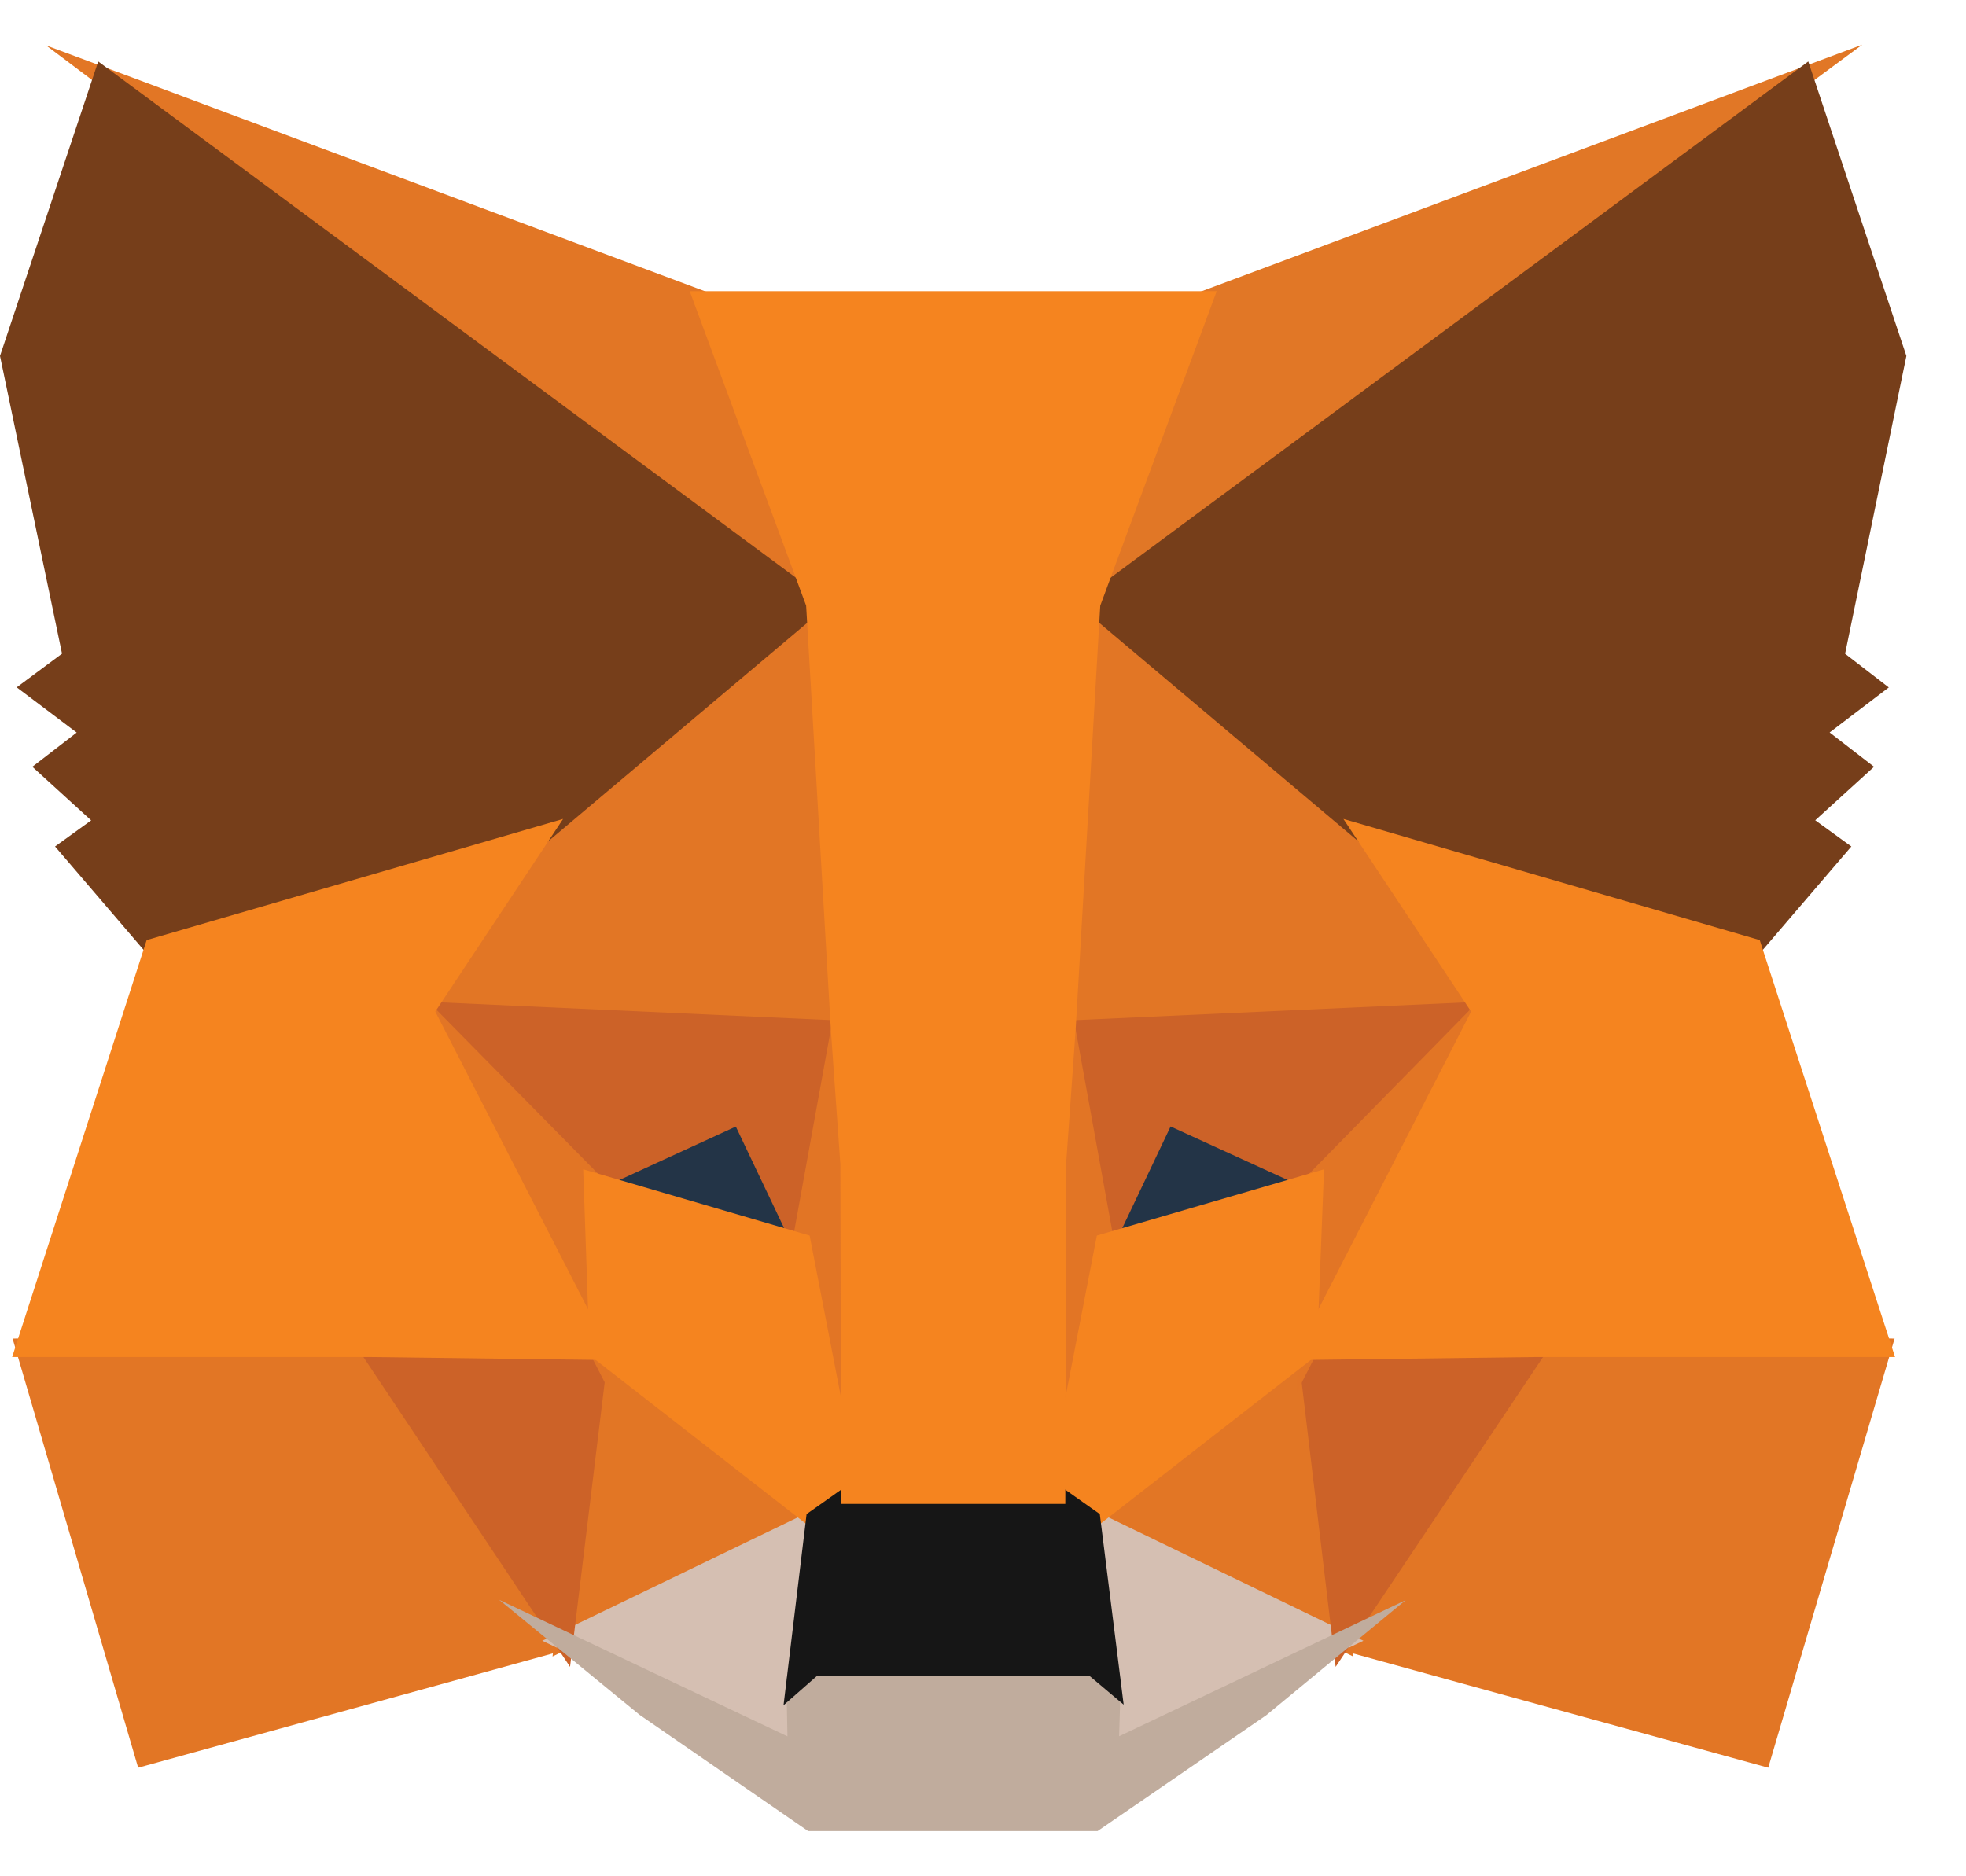 <svg width="22" height="21" viewBox="0 0 22 21" fill="none" xmlns="http://www.w3.org/2000/svg">
<g clip-path="url(#clip0_4066_8670)">
<path d="M20.839 0.5L11.685 7.273L13.387 3.282L20.839 0.5Z" fill="#E17726"/>
<path d="M0.516 0.508L7.948 3.282L9.564 7.326L0.516 0.508ZM17.155 14.905L21.201 14.982L19.787 19.785L14.85 18.426L17.155 14.905ZM4.178 14.905L6.475 18.426L1.546 19.785L0.141 14.982L4.178 14.905Z" fill="#E27625"/>
<path d="M9.344 6.296L9.51 11.636L4.562 11.411L5.969 9.288L5.987 9.268L9.344 6.296ZM11.938 6.236L15.346 9.268L15.364 9.288L16.771 11.411L11.825 11.636L11.938 6.236ZM6.62 14.92L9.321 17.025L6.183 18.54L6.62 14.92ZM14.714 14.92L15.142 18.54L12.012 17.025L14.714 14.92Z" fill="#E27625"/>
<path d="M12.082 16.827L15.257 18.364L12.303 19.768L12.334 18.84L12.082 16.827ZM9.251 16.827L9.009 18.825L9.028 19.767L6.068 18.364L9.251 16.827Z" fill="#D5BFB2"/>
<path d="M8.334 12.333L9.164 14.077L6.338 13.25L8.334 12.333ZM12.999 12.333L15.004 13.25L12.169 14.077L12.999 12.333Z" fill="#233447"/>
<path d="M6.836 14.903L6.379 18.656L3.931 14.985L6.836 14.903ZM14.498 14.903L17.403 14.985L14.946 18.656L14.498 14.903ZM16.843 11.199L14.729 13.353L13.099 12.608L12.319 14.249L11.807 11.428L16.843 11.199ZM4.49 11.199L9.526 11.428L9.014 14.249L8.234 12.609L6.613 13.353L4.49 11.199Z" fill="#CC6228"/>
<path d="M4.347 10.757L6.739 13.184L6.822 15.579L4.347 10.757ZM16.989 10.752L14.51 15.584L14.603 13.184L16.989 10.752ZM9.409 10.905L9.505 11.51L9.743 13.02L9.59 17.655L8.867 13.931L8.867 13.893L9.409 10.905ZM11.923 10.896L12.467 13.893L12.466 13.931L11.742 17.664L11.713 16.731L11.6 12.992L11.923 10.896Z" fill="#E27525"/>
<path d="M14.816 13.087L14.735 15.169L12.212 17.134L11.702 16.774L12.274 13.829L14.816 13.087ZM6.526 13.087L9.06 13.829L9.631 16.774L9.121 17.134L6.598 15.168L6.526 13.087Z" fill="#F5841F"/>
<path d="M5.585 17.905L8.812 19.434L8.799 18.781L9.069 18.544H12.263L12.543 18.78L12.523 19.433L15.73 17.909L14.169 19.198L12.282 20.494H9.043L7.157 19.193L5.585 17.905Z" fill="#C0AC9D"/>
<path d="M11.85 16.623L12.307 16.946L12.574 19.079L12.187 18.753H9.147L8.768 19.086L9.026 16.946L9.483 16.623H11.85Z" fill="#161616"/>
<path d="M20.235 0.688L21.333 3.984L20.647 7.317L21.136 7.694L20.474 8.198L20.971 8.582L20.313 9.181L20.717 9.474L19.645 10.726L15.248 9.446L15.21 9.425L12.041 6.752L20.235 0.688ZM1.099 0.688L9.293 6.752L6.124 9.425L6.086 9.446L1.688 10.726L0.616 9.474L1.02 9.182L0.362 8.582L0.858 8.199L0.187 7.693L0.694 7.316L0 3.984L1.099 0.688Z" fill="#763E1A"/>
<path d="M15.033 9.166L19.692 10.522L21.206 15.188H17.212L14.461 15.223L16.462 11.322L15.033 9.166ZM6.301 9.166L4.871 11.322L6.873 15.223L4.122 15.188H0.136L1.641 10.522L6.301 9.166ZM13.615 3.259L12.312 6.779L12.036 11.534L11.93 13.025L11.921 16.832H9.412L9.404 13.032L9.298 11.533L9.021 6.779L7.718 3.259H13.615Z" fill="#F5841F"/>
</g>
<defs>
<clipPath id="clip0_4066_8670">
<rect width="21.333" height="20" fill="white" transform="translate(0 0.5)"/>
</clipPath>
</defs>
</svg>
